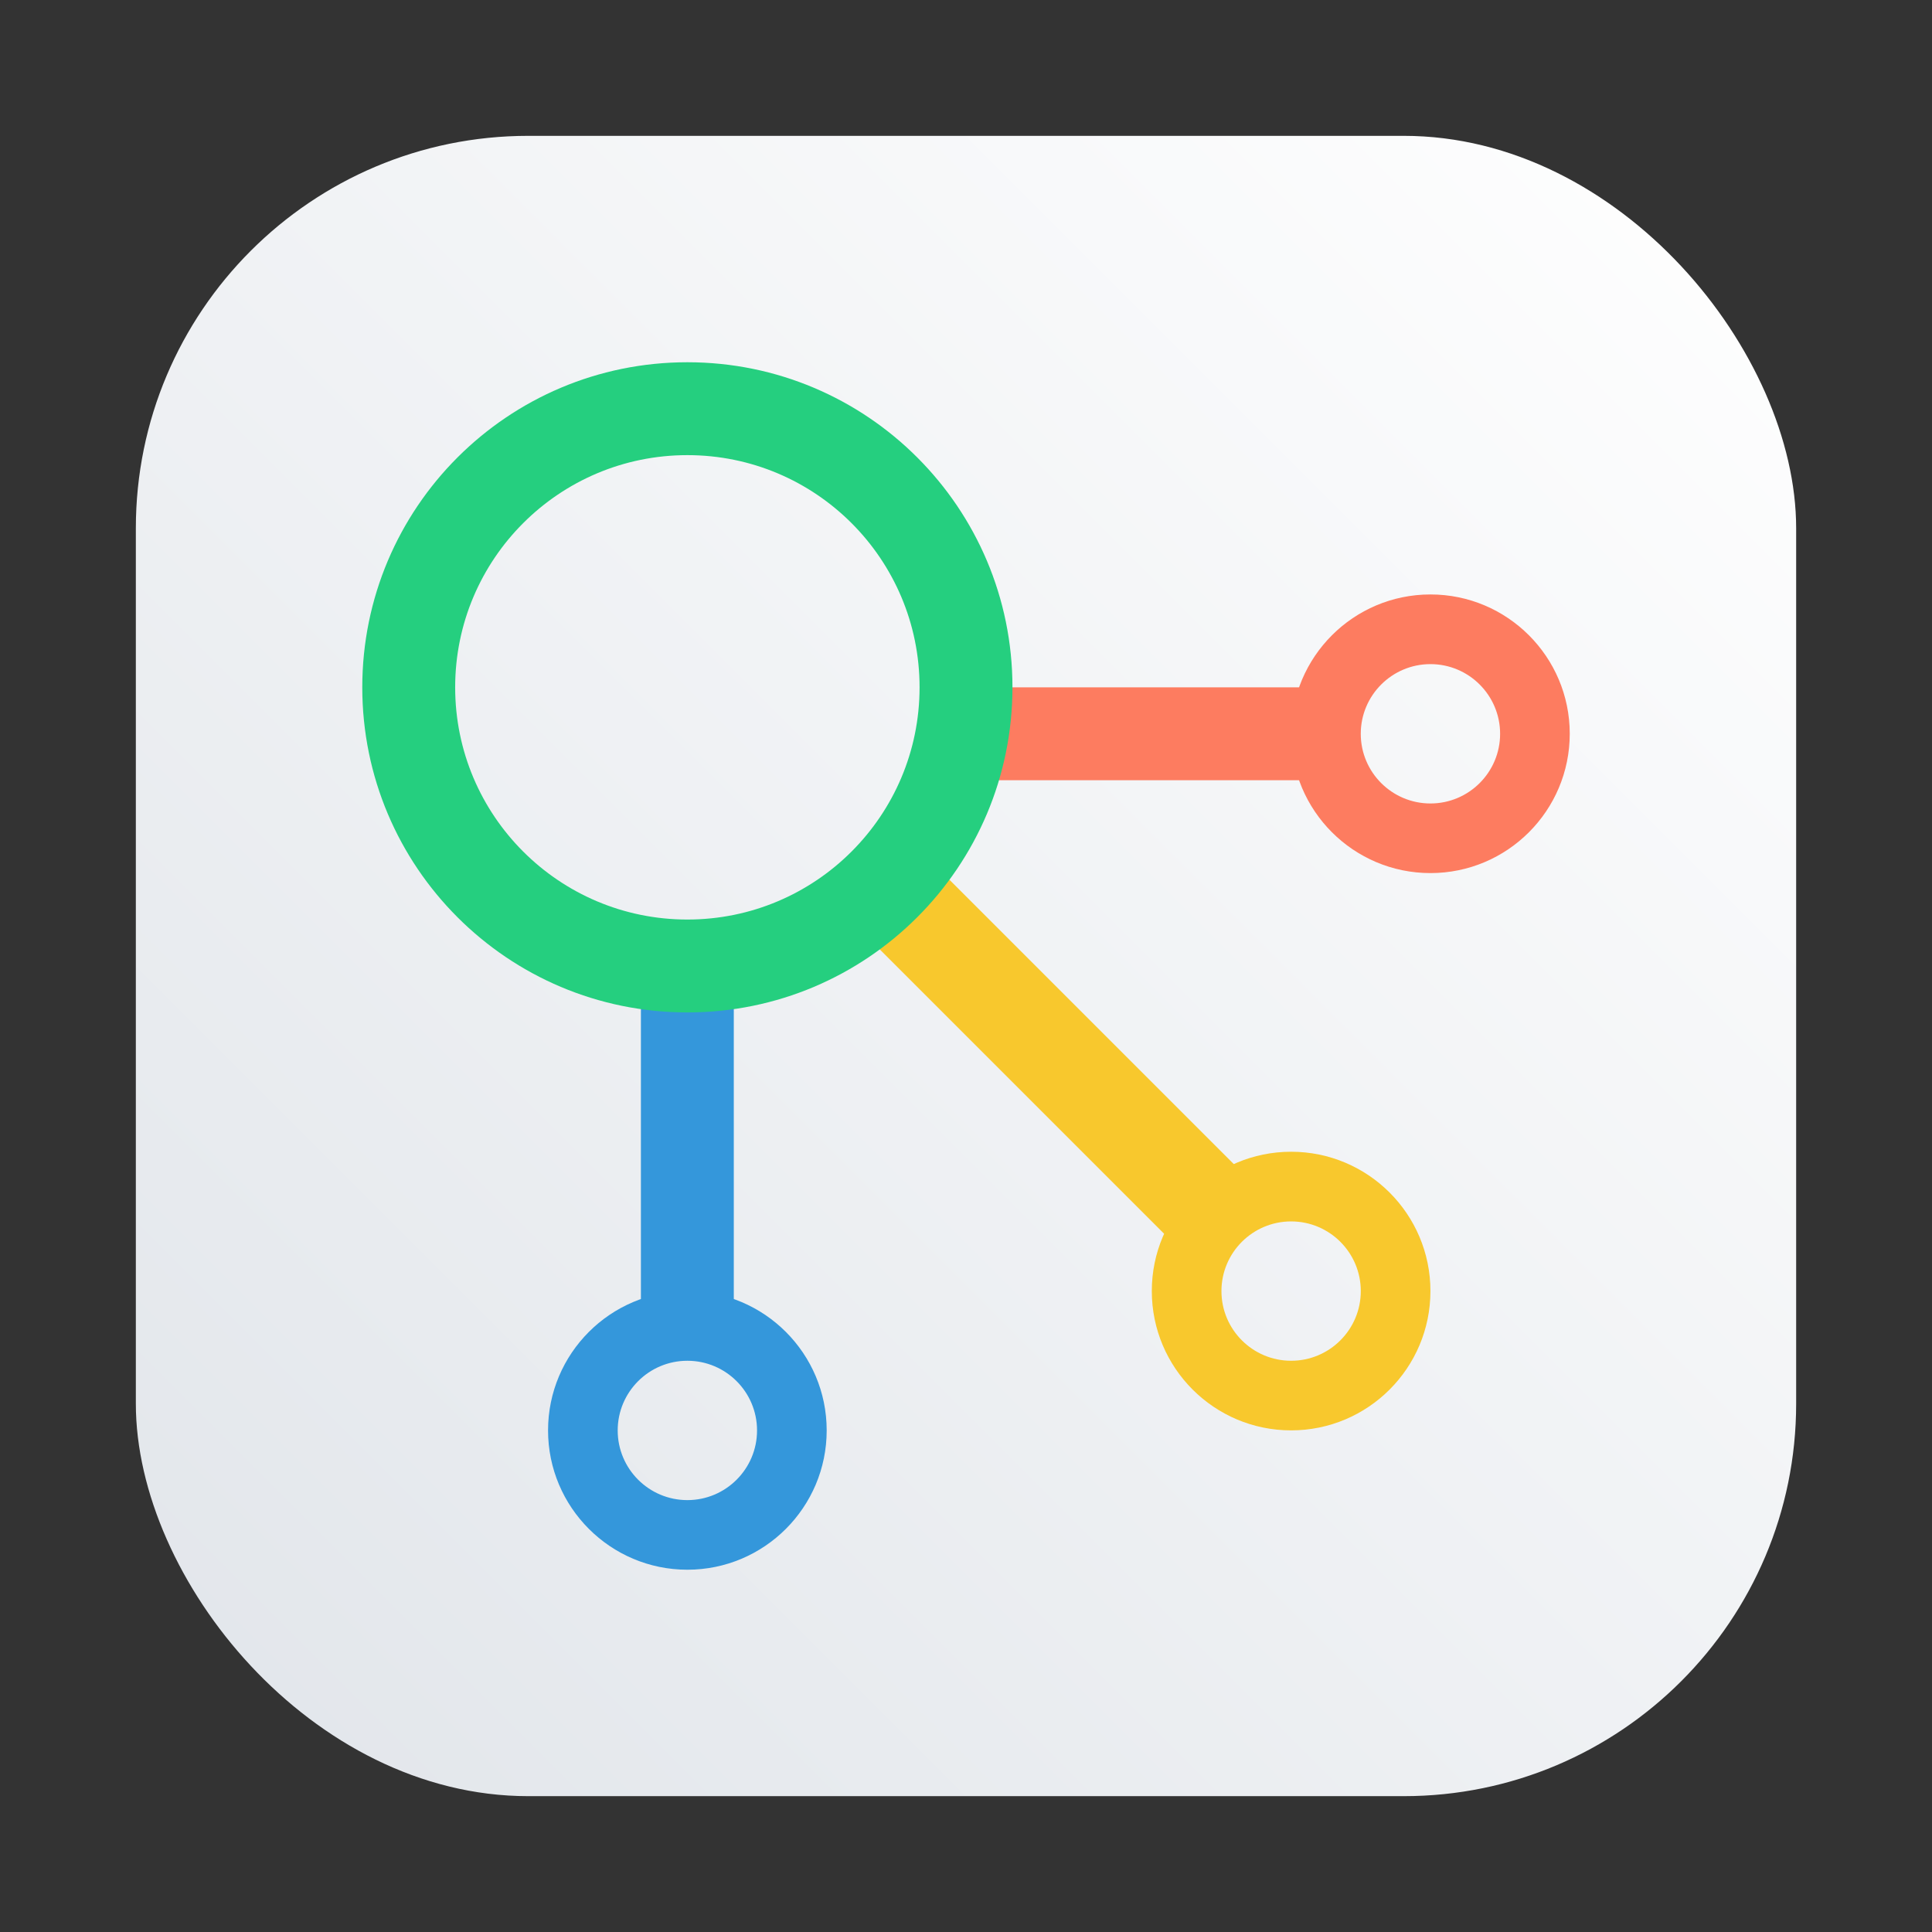 <?xml version="1.0" encoding="UTF-8"?>
<svg width="64" height="64" version="1.1" xmlns="http://www.w3.org/2000/svg" xmlns:xlink="http://www.w3.org/1999/xlink">
 <rect width="100%" height="100%" fill="#333333" stroke="none"/>
 <defs>
  <linearGradient id="linearGradient1115" x1="-4.193" x2="-59.193" y1="4.5" y2="59.5" gradientTransform="translate(108.5 21.393)" gradientUnits="userSpaceOnUse">
   <stop stop-color="#fff" offset="0"/>
   <stop stop-color="#e1e5ea" offset="1"/>
  </linearGradient>
 </defs>
 <g transform="translate(-44.81 -21.393)">
  <rect x="49.31" y="25.893" width="55" height="55" ry="13" fill="url(#linearGradient1115)" image-rendering="optimizeSpeed" stroke-width=".473"/>
  <g>
   <path d="m67.58 64.162c-2.548 0-4.615 2.068-4.615 4.615s2.068 4.615 4.615 4.615 4.615-2.068 4.615-4.615-2.068-4.615-4.615-4.615m0 2.308c1.274 0 2.308 1.034 2.308 2.308s-1.034 2.308-2.308 2.308-2.308-1.034-2.308-2.308 1.034-2.308 2.308-2.308" fill="#3497db"/>
   <path d="m92.195 41.085c-2.548 0-4.615 2.068-4.615 4.615 0 2.548 2.068 4.615 4.615 4.615s4.615-2.068 4.615-4.615c0-2.548-2.068-4.615-4.615-4.615m0 2.308c1.274 0 2.308 1.034 2.308 2.308 0 1.274-1.034 2.308-2.308 2.308s-2.308-1.034-2.308-2.308c0-1.274 1.034-2.308 2.308-2.308" fill="#fd7c60"/>
   <path d="m87.58 59.546c-2.548 0-4.615 2.068-4.615 4.615 0 2.548 2.068 4.615 4.615 4.615 2.548 0 4.615-2.068 4.615-4.615 0-2.548-2.068-4.615-4.615-4.615m0 2.308c1.274 0 2.308 1.034 2.308 2.308 0 1.274-1.034 2.308-2.308 2.308-1.274 0-2.308-1.034-2.308-2.308 0-1.274 1.034-2.308 2.308-2.308" fill="#f8c82d"/>
   <path d="m66.041 65.7v-12.308h3.077v12.308" fill="#3497db"/>
   <path d="m76.81 44.162h12.308v3.077h-12.308" fill="#fd7c60"/>
   <path d="m84.503 63.393 2.308-2.308-11.538-11.538-2.308 2.308z" fill="#f8c82d"/>
   <path d="m67.58 33.393c-5.949 0-10.769 4.82-10.769 10.769s4.82 10.769 10.769 10.769 10.769-4.82 10.769-10.769-4.82-10.769-10.769-10.769m0 3.077c4.249 0 7.692 3.443 7.692 7.692s-3.443 7.692-7.692 7.692-7.692-3.443-7.692-7.692 3.443-7.692 7.692-7.692" fill="#25cf7f"/>
  </g>
 </g>
</svg>
